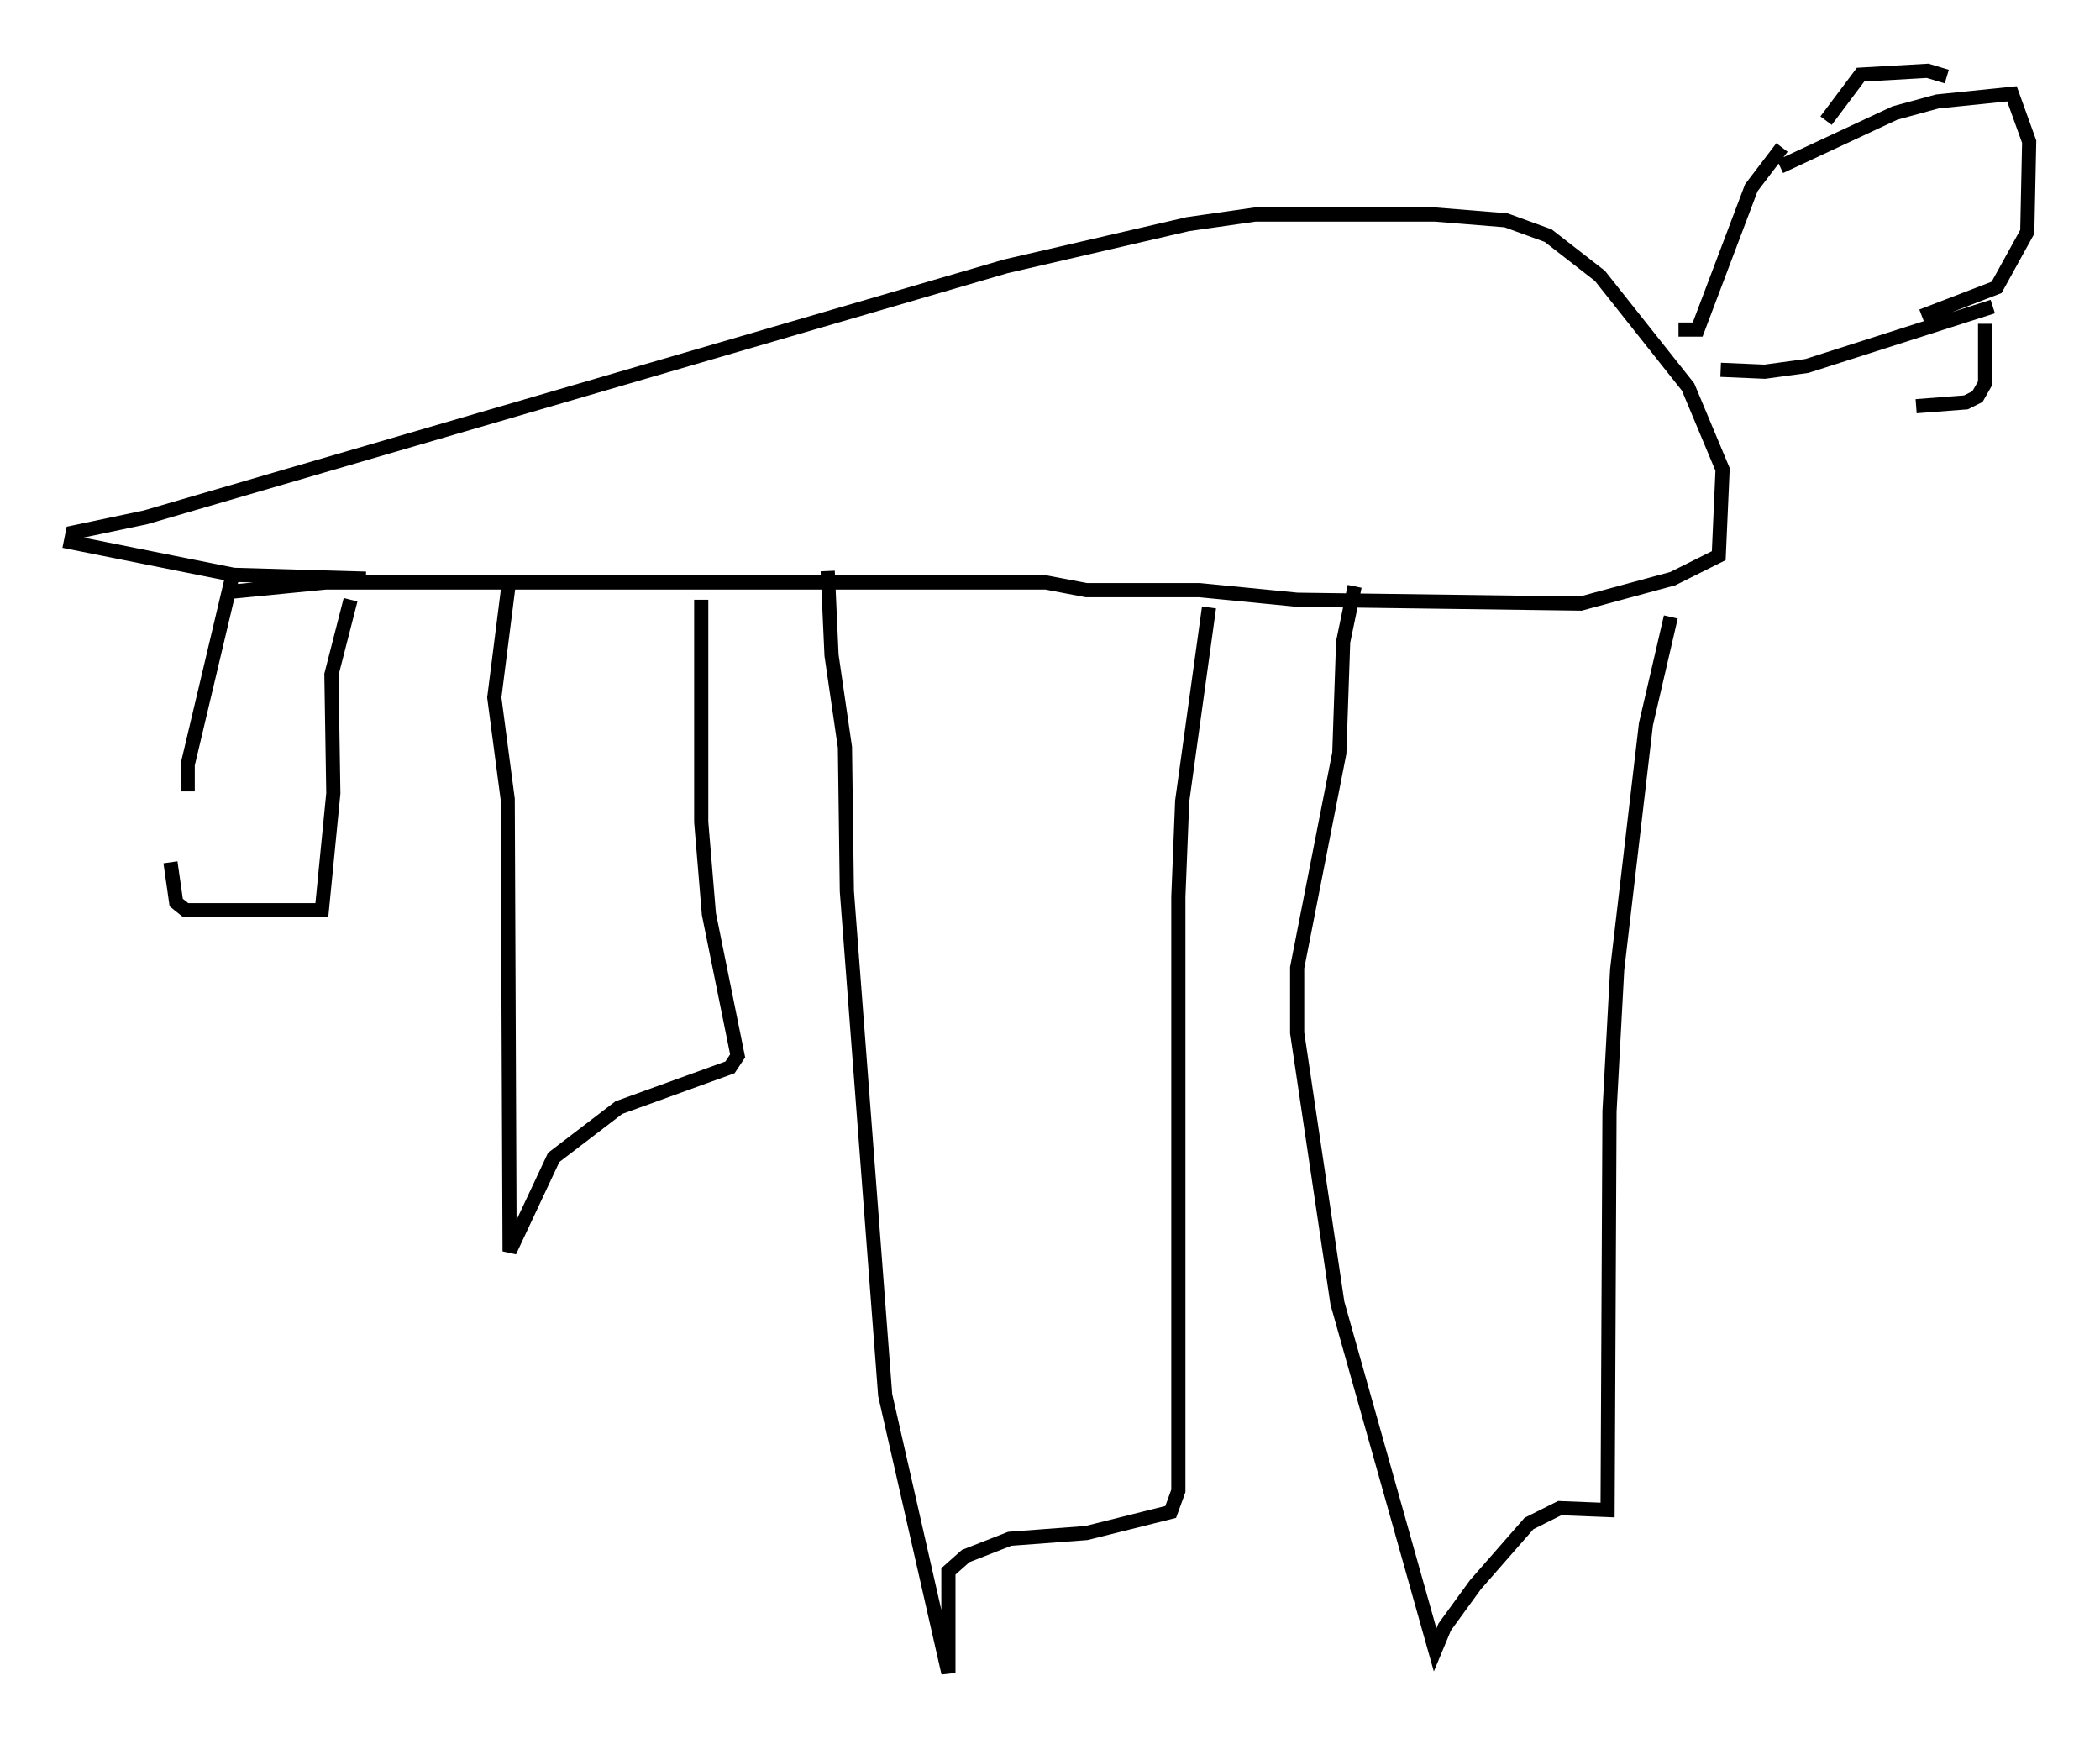 <?xml version="1.0" encoding="utf-8" ?>
<svg baseProfile="full" height="123.125" version="1.1" width="148.294" xmlns="http://www.w3.org/2000/svg" xmlns:ev="http://www.w3.org/2001/xml-events" xmlns:xlink="http://www.w3.org/1999/xlink"><defs /><rect fill="white" height="123.125" width="148.294" x="0" y="0" /><path d="M13.39, 55.879 m-1.353, 5.007 l0.406, 2.842 0.677, 0.541 l9.607, 0.0 0.812, -8.254 l-0.135, -8.39 1.353, -5.277 m-11.502, 13.532 l0.0, -1.894 3.112, -13.126 m19.621, -0.135 l-1.083, 8.525 0.947, 7.172 l0.135, 31.935 3.112, -6.631 l4.601, -3.518 7.848, -2.842 l0.541, -0.812 -2.03, -10.013 l-0.541, -6.495 0.0, -15.697 m8.931, -2.03 l0.271, 5.954 0.947, 6.495 l0.135, 10.149 2.706, 35.588 l4.465, 19.621 0.0, -7.172 l1.218, -1.083 3.112, -1.218 l5.413, -0.406 5.954, -1.488 l0.541, -1.488 0.0, -41.948 l0.271, -6.766 1.894, -13.667 m10.284, -1.488 l-0.812, 3.924 -0.271, 7.848 l-2.977, 15.155 0.0, 4.601 l2.842, 19.08 6.901, 24.492 l0.677, -1.624 2.165, -2.977 l3.789, -4.33 2.165, -1.083 l3.383, 0.135 0.135, -28.146 l0.541, -10.013 2.03, -17.321 l1.759, -7.578 m-101.893, -1.759 l6.901, -0.677 50.879, 0.0 l2.842, 0.541 7.984, 0.0 l6.901, 0.677 20.027, 0.271 l6.495, -1.759 3.248, -1.624 l0.271, -6.089 -2.436, -5.819 l-6.225, -7.848 -3.654, -2.842 l-2.977, -1.083 -5.007, -0.406 l-12.72, 0.0 -4.736, 0.677 l-12.855, 2.977 -60.757, 17.726 l-5.142, 1.083 -0.135, 0.677 l11.502, 2.3 9.337, 0.271 m92.692, -17.591 l1.353, 0.0 3.789, -10.013 l2.165, -2.842 m-4.33, 15.697 l3.112, 0.135 2.977, -0.406 l13.126, -4.195 m-15.02, -9.878 l8.119, -3.789 2.977, -0.812 l5.277, -0.541 1.218, 3.383 l-0.135, 6.36 -2.165, 3.924 l-5.277, 2.03 m-6.766, -13.802 l2.436, -3.248 4.736, -0.271 l1.353, 0.406 m2.706, 17.456 l0.0, 4.195 -0.541, 0.947 l-0.812, 0.406 -3.518, 0.271 " fill="none" stroke="black" stroke-width="1" /></svg>